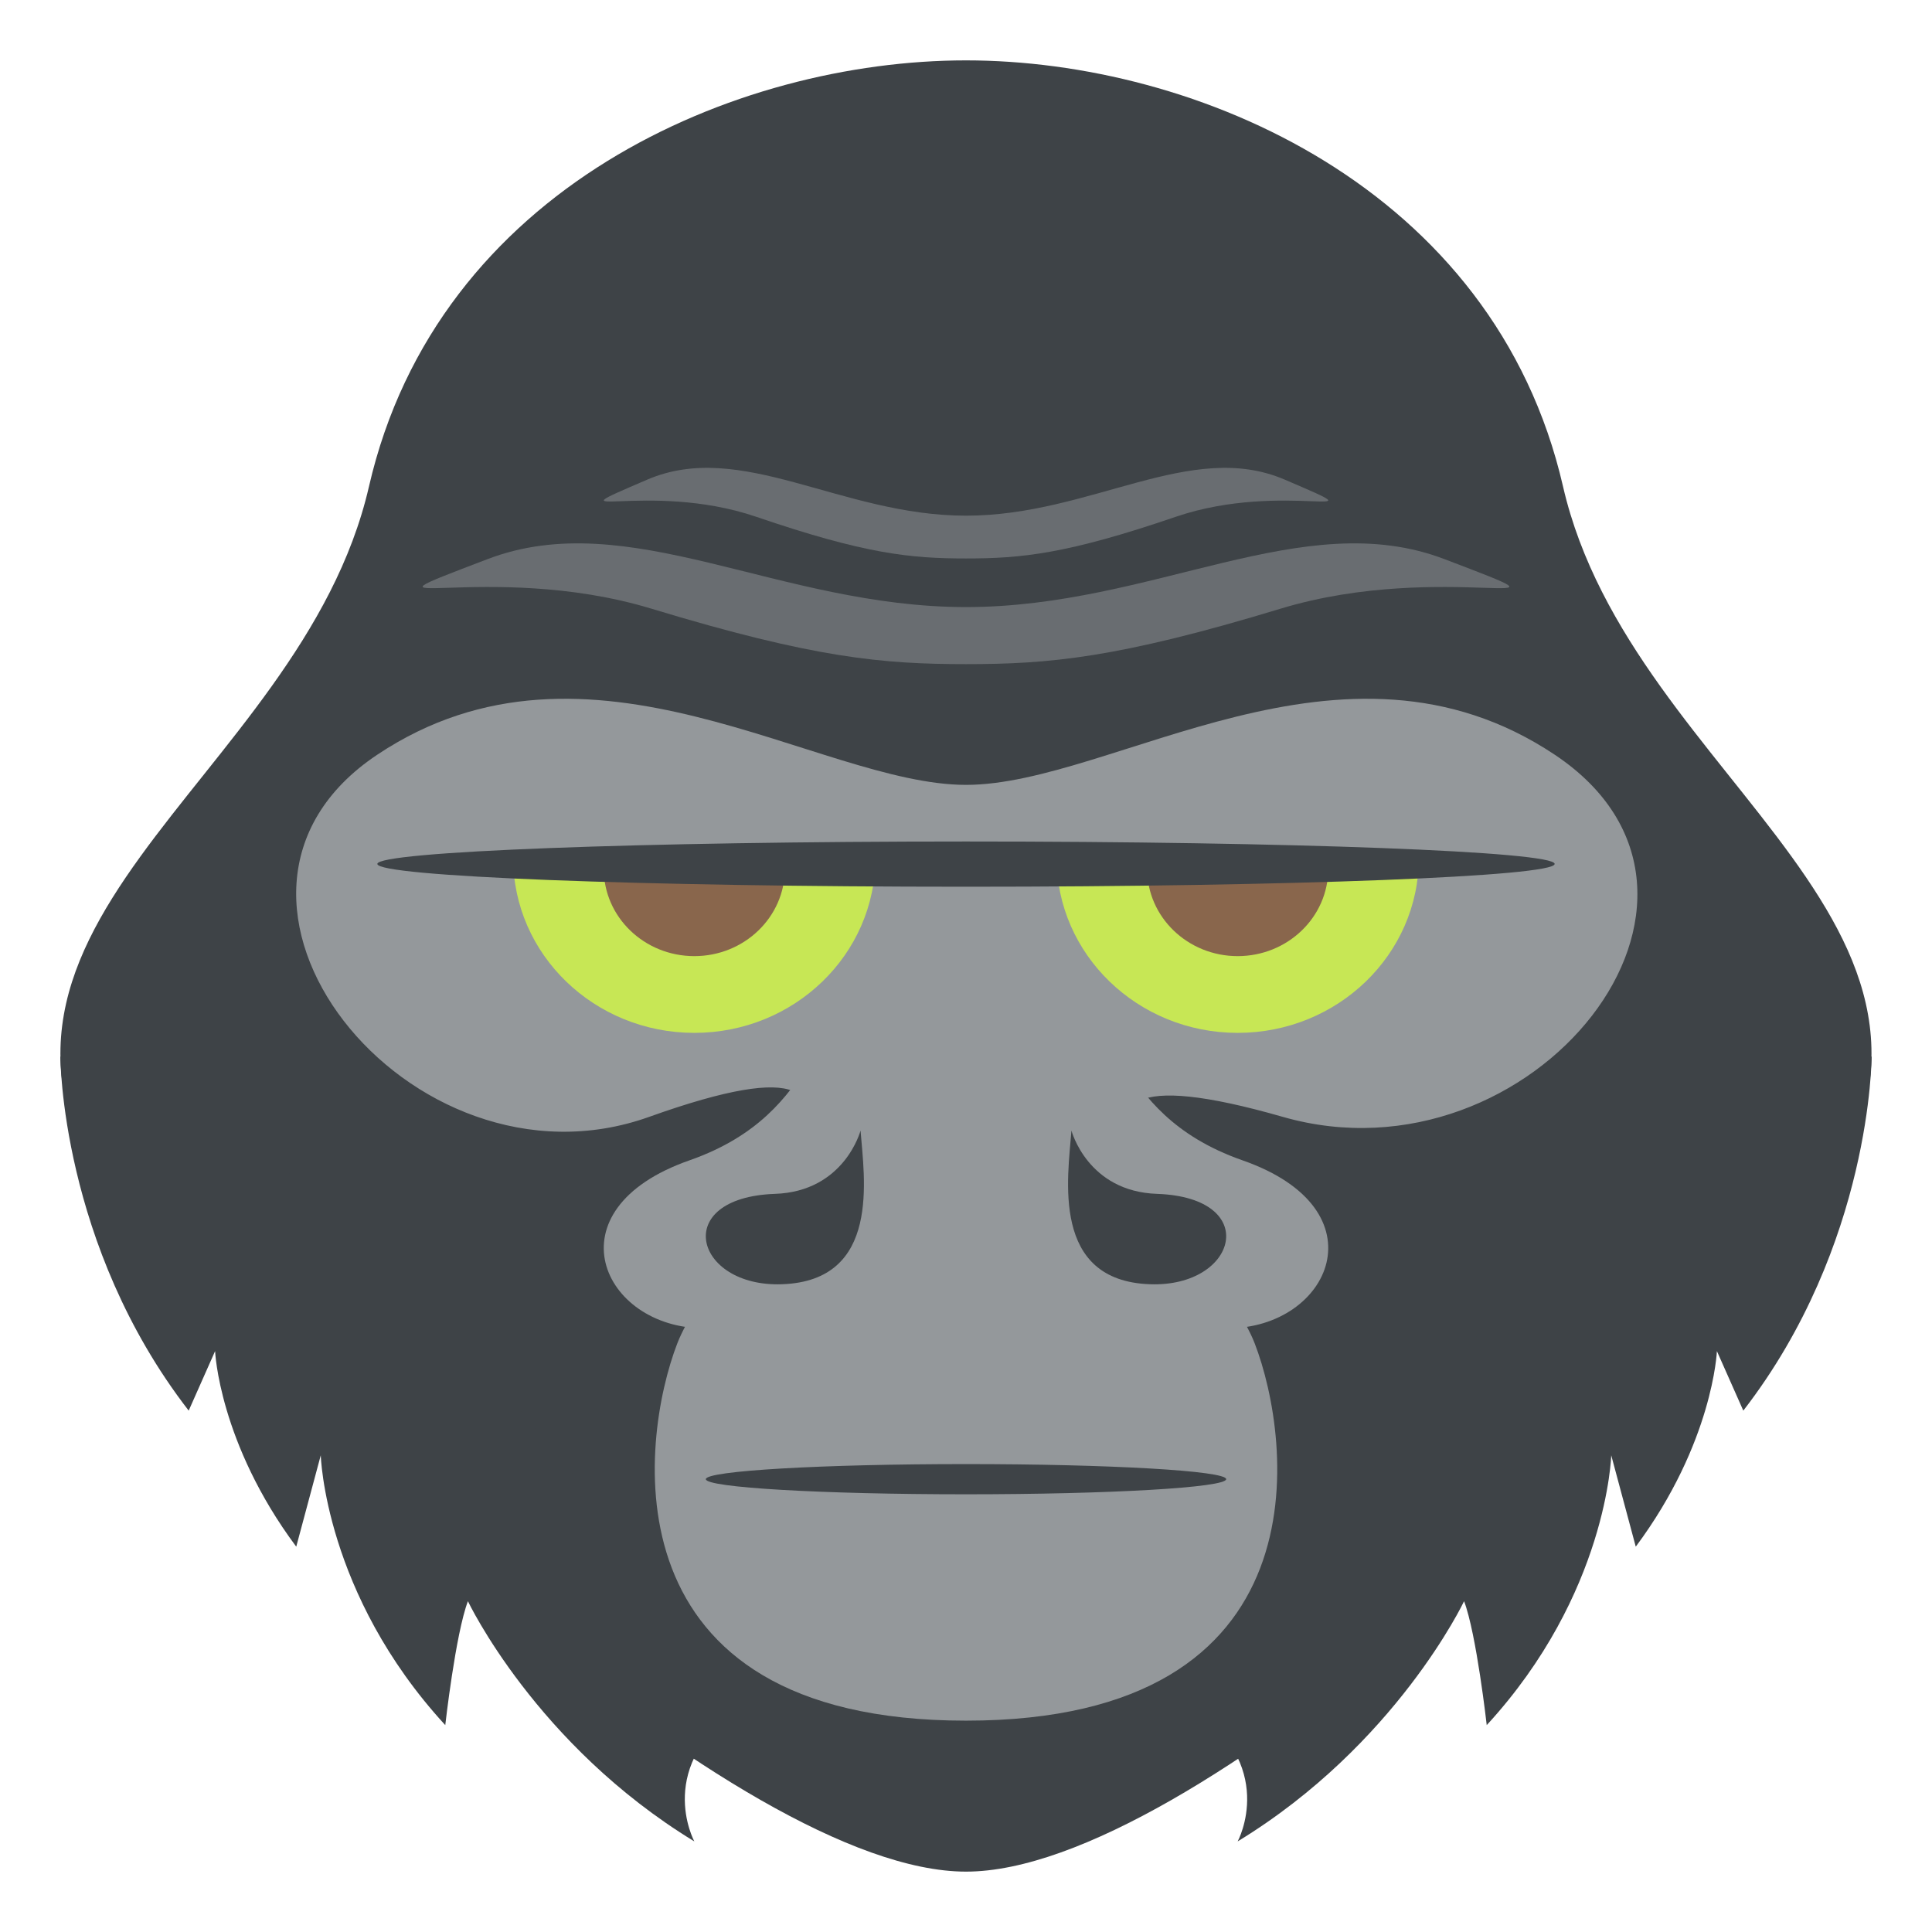 <?xml version="1.0" encoding="UTF-8" standalone="yes"?>
<svg xmlns="http://www.w3.org/2000/svg" xmlns:xlink="http://www.w3.org/1999/xlink" width="48px" height="48px" viewBox="0 0 36 36" version="1.1">
  <defs>
    <filter id="alpha" filterUnits="objectBoundingBox" x="0%" y="0%" width="100%" height="100%">
      <feColorMatrix type="matrix" in="SourceGraphic" values="0 0 0 0 1 0 0 0 0 1 0 0 0 0 1 0 0 0 1 0"/>
    </filter>
    <mask id="mask0">
      <g filter="url(#alpha)">
        <rect x="0" y="0" width="36" height="36" style="fill:rgb(0%,0%,0%);fill-opacity:0.502;stroke:none;"/>
      </g>
    </mask>
    <mask id="mask1">
      <g filter="url(#alpha)">
        <rect x="0" y="0" width="36" height="36" style="fill:rgb(0%,0%,0%);fill-opacity:0.502;stroke:none;"/>
      </g>
    </mask>
    <clipPath id="clip1">
      <rect width="36" height="36"/>
    </clipPath>
    <clipPath id="clip2">
      <rect width="36" height="36"/>
    </clipPath>
    <g id="surface6" clip-path="url(#clip1)">
      <path style=" stroke:none;fill-rule:nonzero;fill:rgb(58.039%,59.608%,60.784%);fill-opacity:1;" d="M 26.914 10.418 C 24.281 9.414 21.496 11.312 18 11.312 C 14.504 11.312 11.719 9.414 9.086 10.418 C 6.156 11.535 9.086 10.418 12.133 11.34 C 15.18 12.266 16.457 12.375 18 12.375 C 19.543 12.375 20.82 12.266 23.867 11.34 C 26.914 10.418 29.844 11.535 26.914 10.418 Z M 26.914 10.418 "/>
    </g>
    <g id="surface9" clip-path="url(#clip2)">
      <path style=" stroke:none;fill-rule:nonzero;fill:rgb(58.039%,59.608%,60.784%);fill-opacity:1;" d="M 23.941 8.938 C 22.188 8.184 20.332 9.609 18 9.609 C 15.668 9.609 13.812 8.184 12.059 8.938 C 10.105 9.777 12.059 8.938 14.09 9.629 C 16.121 10.324 16.969 10.406 18 10.406 C 19.031 10.406 19.879 10.324 21.91 9.629 C 23.941 8.938 25.898 9.777 23.941 8.938 Z M 23.941 8.938 "/>
    </g>
  </defs>
  <g id="surface1">
    <path style=" stroke:none;fill-rule:nonzero;fill:rgb(24.314%,26.275%,27.843%);fill-opacity:1;" d="M 29.125 9.066 C 27.844 3.488 22.281 1.125 18 1.125 C 13.719 1.125 8.156 3.488 6.875 9.066 C 5.59 14.645 -1.68 17.309 2.309 22.773 C 5.199 26.738 13.781 34.875 18 34.875 C 22.219 34.875 30.801 26.738 33.691 22.773 C 37.676 17.309 30.41 14.645 29.125 9.066 Z M 29.125 9.066 "/>
    <path style=" stroke:none;fill-rule:nonzero;fill:rgb(58.039%,59.608%,60.784%);fill-opacity:1;" d="M 28.969 14.062 C 25.016 11.426 20.742 14.625 18 14.625 C 15.258 14.625 10.984 11.426 7.031 14.062 C 3.074 16.699 7.633 22.406 12.094 20.812 C 18 18.699 13.32 23.23 12.621 25.031 C 11.926 26.828 11.25 32.062 18 32.062 C 24.75 32.062 24.074 26.828 23.379 25.031 C 22.684 23.23 18.02 19.125 23.906 20.812 C 28.559 22.145 32.922 16.699 28.969 14.062 Z M 28.969 14.062 "/>
    <path style=" stroke:none;fill-rule:nonzero;fill:rgb(58.039%,59.608%,60.784%);fill-opacity:1;" d="M 16.32 19.242 C 14.949 18.609 15.461 20.707 12.848 21.621 C 10.211 22.543 11.223 24.75 13.117 24.75 C 14.754 24.75 16.023 24.785 17.012 23.414 C 18.004 22.043 17.695 19.875 16.32 19.242 Z M 23.152 21.621 C 20.539 20.707 21.055 18.609 19.68 19.242 C 18.305 19.875 17.996 22.043 18.988 23.414 C 19.98 24.785 21.246 24.75 22.883 24.75 C 24.777 24.75 25.789 22.543 23.152 21.621 Z M 23.152 21.621 "/>
    <path style=" stroke:none;fill-rule:nonzero;fill:rgb(24.314%,26.275%,27.843%);fill-opacity:1;" d="M 16.035 21.066 C 16.102 21.941 16.422 23.867 14.57 23.93 C 12.938 23.988 12.488 22.316 14.438 22.246 C 15.738 22.203 16.035 21.066 16.035 21.066 Z M 19.965 21.066 C 19.898 21.941 19.578 23.867 21.43 23.93 C 23.062 23.988 23.512 22.316 21.562 22.246 C 20.262 22.203 19.965 21.066 19.965 21.066 Z M 19.965 21.066 "/>
    <path style=" stroke:none;fill-rule:nonzero;fill:rgb(24.314%,26.275%,27.843%);fill-opacity:1;" d="M 22.848 27.562 C 22.848 27.406 20.676 27.281 18 27.281 C 15.324 27.281 13.152 27.406 13.152 27.562 C 13.152 27.719 15.324 27.844 18 27.844 C 20.676 27.844 22.848 27.719 22.848 27.562 Z M 22.848 27.562 "/>
    <path style=" stroke:none;fill-rule:nonzero;fill:rgb(78.039%,90.588%,33.333%);fill-opacity:1;" d="M 12.938 19.246 C 14.801 19.246 16.312 17.785 16.312 15.984 L 9.562 15.984 C 9.562 17.785 11.074 19.246 12.938 19.246 Z M 12.938 19.246 "/>
    <path style=" stroke:none;fill-rule:nonzero;fill:rgb(53.725%,40%,29.804%);fill-opacity:1;" d="M 12.938 17.816 C 13.867 17.816 14.625 17.09 14.625 16.188 L 11.25 16.188 C 11.25 17.09 12.008 17.816 12.938 17.816 Z M 12.938 17.816 "/>
    <path style=" stroke:none;fill-rule:nonzero;fill:rgb(78.039%,90.588%,33.333%);fill-opacity:1;" d="M 26.438 15.984 C 26.438 17.785 24.926 19.246 23.062 19.246 C 21.199 19.246 19.688 17.785 19.688 15.984 Z M 26.438 15.984 "/>
    <path style=" stroke:none;fill-rule:nonzero;fill:rgb(53.725%,40%,29.804%);fill-opacity:1;" d="M 24.75 16.188 C 24.75 17.09 23.992 17.816 23.062 17.816 C 22.133 17.816 21.375 17.09 21.375 16.188 Z M 24.75 16.188 "/>
    <path style=" stroke:none;fill-rule:nonzero;fill:rgb(24.314%,26.275%,27.843%);fill-opacity:1;" d="M 28.969 16.098 C 28.969 16.332 24.059 16.523 18 16.523 C 11.941 16.523 7.031 16.332 7.031 16.098 C 7.031 15.867 11.941 15.68 18 15.68 C 24.059 15.68 28.969 15.867 28.969 16.098 Z M 1.125 19.688 C 1.125 19.688 1.125 23.195 3.516 26.285 L 4.008 25.176 C 4.008 25.176 4.078 26.883 5.52 28.82 L 5.977 27.117 C 5.977 27.117 6.047 29.699 8.297 32.145 C 8.297 32.145 8.488 30.445 8.719 29.836 C 8.719 29.836 9.984 32.512 12.938 34.312 C 12.938 34.312 12.156 32.875 13.875 31.746 C 13.875 31.746 5.684 19.688 1.125 19.688 Z M 34.875 19.688 C 34.875 19.688 34.875 23.195 32.484 26.285 L 31.992 25.176 C 31.992 25.176 31.922 26.883 30.48 28.82 L 30.023 27.117 C 30.023 27.117 29.953 29.699 27.703 32.145 C 27.703 32.145 27.512 30.445 27.281 29.836 C 27.281 29.836 26.016 32.512 23.062 34.312 C 23.062 34.312 23.844 32.875 22.121 31.746 C 22.125 31.746 30.316 19.688 34.875 19.688 Z M 34.875 19.688 "/>
    <use xlink:href="#surface6" mask="url(#mask0)"/>
    <use xlink:href="#surface9" mask="url(#mask1)"/>
  </g>
</svg>